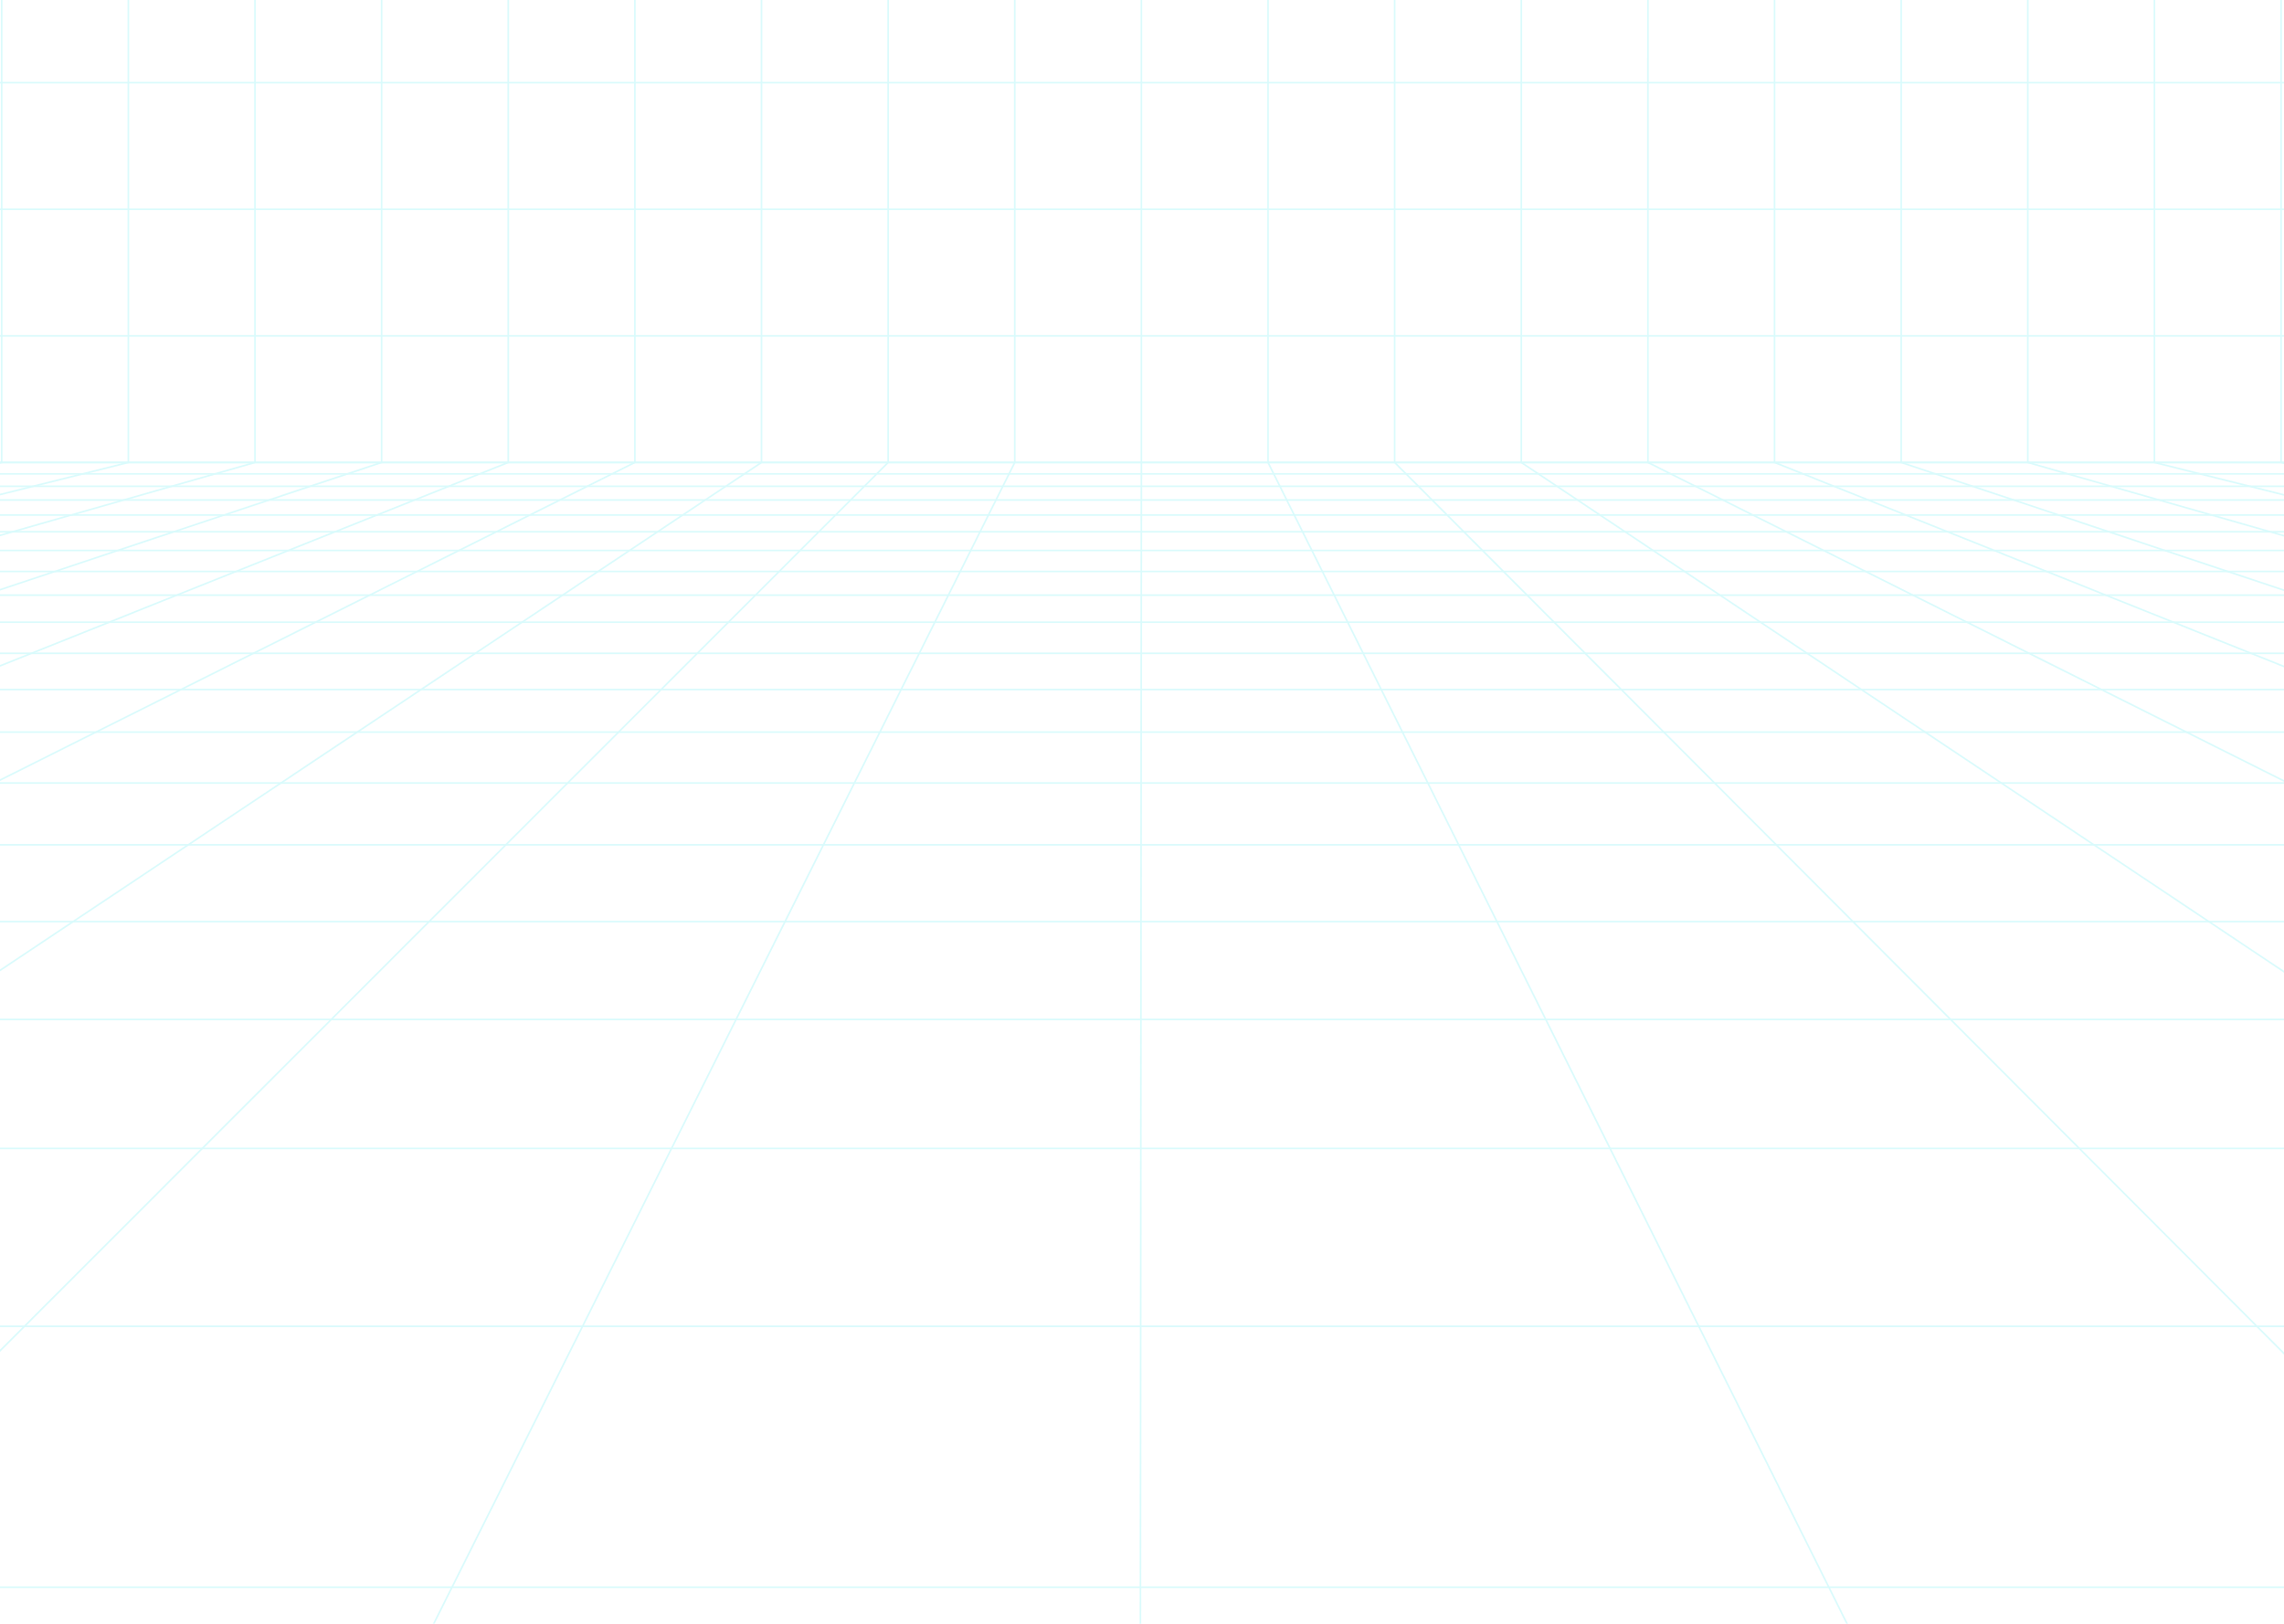 <svg width="1440" height="1024" viewBox="0 0 1440 1024" fill="none" xmlns="http://www.w3.org/2000/svg">
<g clip-path="url(#clip0_0_3)">
<g clip-path="url(#clip1_0_3)">
<g opacity="0.2">
<path d="M718.96 -760.486L719.618 -27.725V291.636L718.993 1024" stroke="#40E9F1" stroke-linecap="round" stroke-linejoin="round"/>
<path d="M273.442 1024L639.782 291.636V-27.725L272.281 -760.486" stroke="#40E9F1" stroke-linecap="round" stroke-linejoin="round"/>
<path d="M1165.63 -760.486L799.457 -27.725V291.636L1164.54 1024" stroke="#40E9F1" stroke-linecap="round" stroke-linejoin="round"/>
<path d="M-172.621 578.334L400.272 291.638V-27.727L-172.455 -313.6" stroke="#40E9F1" stroke-linecap="round" stroke-linejoin="round"/>
<path d="M-172.621 330.281L1.087 291.636V-27.725L-172.621 -66.274" stroke="#40E9F1" stroke-linecap="round" stroke-linejoin="round"/>
<path d="M-172.621 355.093L80.927 291.634V-27.728L-172.621 -91.022" stroke="#40E9F1" stroke-linecap="round" stroke-linejoin="round"/>
<path d="M-172.621 386.991L160.762 291.638V-27.724L-172.621 -122.834" stroke="#40E9F1" stroke-linecap="round" stroke-linejoin="round"/>
<path d="M-172.621 429.51L240.596 291.635V-27.727L-172.621 -165.254" stroke="#40E9F1" stroke-linecap="round" stroke-linejoin="round"/>
<path d="M-172.621 489.049L320.44 291.638V-27.726L-172.621 -224.629" stroke="#40E9F1" stroke-linecap="round" stroke-linejoin="round"/>
<path d="M-172.621 727.105L480.107 291.637V-27.727L-172.621 -462.078" stroke="#40E9F1" stroke-linecap="round" stroke-linejoin="round"/>
<path d="M-172.101 1024L559.95 291.636V-27.725L-172.621 -758.721" stroke="#40E9F1" stroke-linecap="round" stroke-linejoin="round"/>
<path d="M1611.86 330.297L1438.16 291.635V-27.726L1611.86 -66.285" stroke="#40E9F1" stroke-linecap="round" stroke-linejoin="round"/>
<path d="M1611.86 355.12L1358.31 291.636V-27.726L1611.86 -91.047" stroke="#40E9F1" stroke-linecap="round" stroke-linejoin="round"/>
<path d="M1611.86 387.032L1278.48 291.637V-27.727L1611.86 -122.879" stroke="#40E9F1" stroke-linecap="round" stroke-linejoin="round"/>
<path d="M1611.86 -165.324L1198.66 -27.728L1198.65 291.636L1611.86 429.589" stroke="#40E9F1" stroke-linecap="round" stroke-linejoin="round"/>
<path d="M1611.86 -224.764L1118.81 -27.723L1118.8 291.638L1612.01 489.24" stroke="#40E9F1" stroke-linecap="round" stroke-linejoin="round"/>
<path d="M1612 -314L1038.98 -27.726L1038.97 291.635L1611.86 578.577" stroke="#40E9F1" stroke-linecap="round" stroke-linejoin="round"/>
<path d="M1612 -462.674L959.137 -27.726V291.638L1611.86 727.601" stroke="#40E9F1" stroke-linecap="round" stroke-linejoin="round"/>
<path d="M1611.86 -760.025L879.293 -27.723V291.639L1610.09 1024" stroke="#40E9F1" stroke-linecap="round" stroke-linejoin="round"/>
<path d="M-172.621 291.638H1611.87" stroke="#40E9F1" stroke-linecap="round" stroke-linejoin="round"/>
<path d="M-172.621 211.804H1611.87" stroke="#40E9F1" stroke-linecap="round" stroke-linejoin="round"/>
<path d="M-172.621 131.97H1611.87" stroke="#40E9F1" stroke-linecap="round" stroke-linejoin="round"/>
<path d="M-172.621 52.124H1611.87" stroke="#40E9F1" stroke-linecap="round" stroke-linejoin="round"/>
<path d="M1611.48 291.638H-172.621" stroke="#40E9F1" stroke-linecap="round" stroke-linejoin="round"/>
<path d="M1611.86 298.813H-172.622" stroke="#40E9F1" stroke-linecap="round" stroke-linejoin="round"/>
<path d="M1611.86 306.663H-172.622" stroke="#40E9F1" stroke-linecap="round" stroke-linejoin="round"/>
<path d="M1611.86 315.292H-172.622" stroke="#40E9F1" stroke-linecap="round" stroke-linejoin="round"/>
<path d="M1611.86 324.803H-172.622" stroke="#40E9F1" stroke-linecap="round" stroke-linejoin="round"/>
<path d="M1611.86 335.362H-172.622" stroke="#40E9F1" stroke-linecap="round" stroke-linejoin="round"/>
<path d="M1611.86 347.141H-172.622" stroke="#40E9F1" stroke-linecap="round" stroke-linejoin="round"/>
<path d="M1611.86 360.376H-172.622" stroke="#40E9F1" stroke-linecap="round" stroke-linejoin="round"/>
<path d="M1611.86 375.331H-172.622" stroke="#40E9F1" stroke-linecap="round" stroke-linejoin="round"/>
<path d="M1611.86 392.382H-172.622" stroke="#40E9F1" stroke-linecap="round" stroke-linejoin="round"/>
<path d="M1611.86 412.003H-172.622" stroke="#40E9F1" stroke-linecap="round" stroke-linejoin="round"/>
<path d="M1611.86 434.825H-172.622" stroke="#40E9F1" stroke-linecap="round" stroke-linejoin="round"/>
<path d="M1611.86 461.682H-172.622" stroke="#40E9F1" stroke-linecap="round" stroke-linejoin="round"/>
<path d="M1611.86 493.766H-172.622" stroke="#40E9F1" stroke-linecap="round" stroke-linejoin="round"/>
<path d="M1611.86 532.765H-173" stroke="#40E9F1" stroke-linecap="round" stroke-linejoin="round"/>
<path d="M1611.86 581.173H-172.622" stroke="#40E9F1" stroke-linecap="round" stroke-linejoin="round"/>
<path d="M1611.86 642.883H-172.622" stroke="#40E9F1" stroke-linecap="round" stroke-linejoin="round"/>
<path d="M1611.86 724.241H-172.622" stroke="#40E9F1" stroke-linecap="round" stroke-linejoin="round"/>
<path d="M1611.86 836.393H-172.622" stroke="#40E9F1" stroke-linecap="round" stroke-linejoin="round"/>
<path d="M1611.86 1000.92H-172.622" stroke="#40E9F1" stroke-linecap="round" stroke-linejoin="round"/>
</g>
</g>
</g>
<defs>
<clipPath id="clip0_0_3">
<rect width="1440" height="1024" fill="white"/>
</clipPath>
<clipPath id="clip1_0_3">
<rect width="1785.02" height="1024" fill="white" transform="translate(-173)"/>
</clipPath>
</defs>
</svg>
